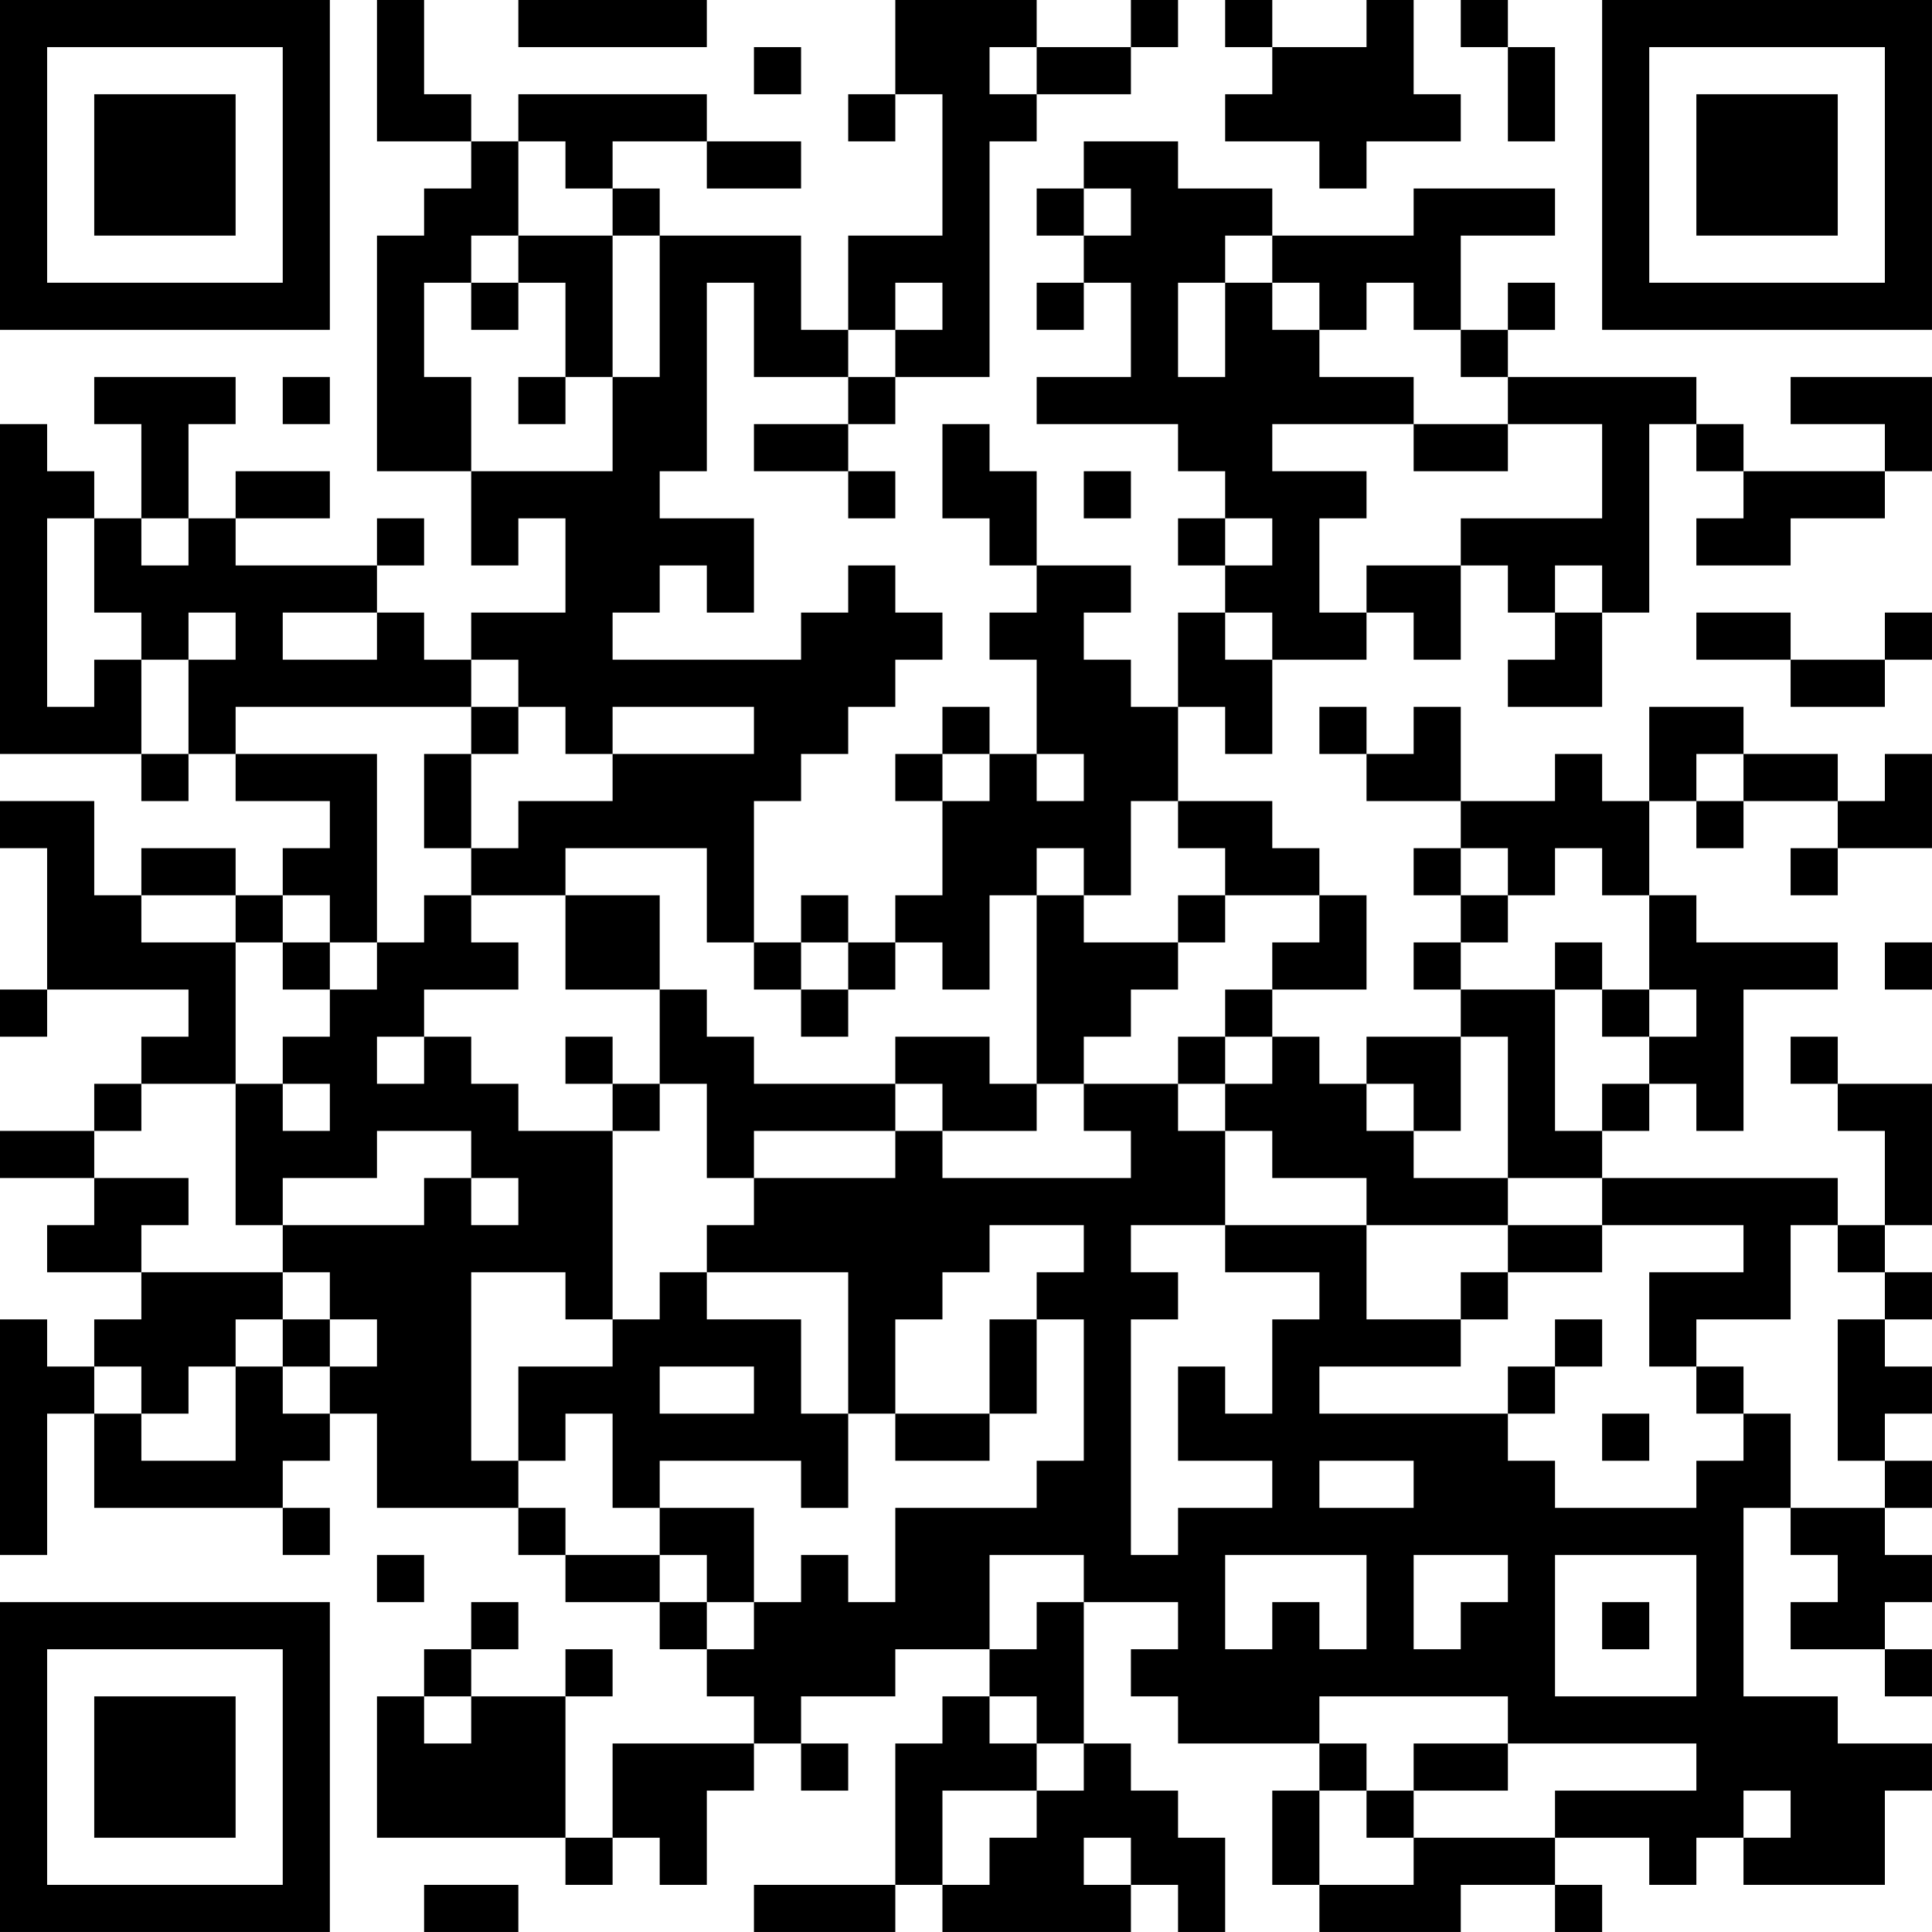 <?xml version="1.0" encoding="UTF-8"?>
<svg xmlns="http://www.w3.org/2000/svg" version="1.1" width="200" height="200" viewBox="0 0 200 200"><rect x="0" y="0" width="200" height="200" fill="#ffffff"/><g transform="scale(4.878)"><g transform="translate(0,0)"><path fill-rule="evenodd" d="M8 0L8 3L10 3L10 4L9 4L9 5L8 5L8 10L10 10L10 12L11 12L11 11L12 11L12 13L10 13L10 14L9 14L9 13L8 13L8 12L9 12L9 11L8 11L8 12L5 12L5 11L7 11L7 10L5 10L5 11L4 11L4 9L5 9L5 8L2 8L2 9L3 9L3 11L2 11L2 10L1 10L1 9L0 9L0 16L3 16L3 17L4 17L4 16L5 16L5 17L7 17L7 18L6 18L6 19L5 19L5 18L3 18L3 19L2 19L2 17L0 17L0 18L1 18L1 21L0 21L0 22L1 22L1 21L4 21L4 22L3 22L3 23L2 23L2 24L0 24L0 25L2 25L2 26L1 26L1 27L3 27L3 28L2 28L2 29L1 29L1 28L0 28L0 33L1 33L1 30L2 30L2 32L6 32L6 33L7 33L7 32L6 32L6 31L7 31L7 30L8 30L8 32L11 32L11 33L12 33L12 34L14 34L14 35L15 35L15 36L16 36L16 37L13 37L13 39L12 39L12 36L13 36L13 35L12 35L12 36L10 36L10 35L11 35L11 34L10 34L10 35L9 35L9 36L8 36L8 39L12 39L12 40L13 40L13 39L14 39L14 40L15 40L15 38L16 38L16 37L17 37L17 38L18 38L18 37L17 37L17 36L19 36L19 35L21 35L21 36L20 36L20 37L19 37L19 40L16 40L16 41L19 41L19 40L20 40L20 41L24 41L24 40L25 40L25 41L26 41L26 39L25 39L25 38L24 38L24 37L23 37L23 34L25 34L25 35L24 35L24 36L25 36L25 37L28 37L28 38L27 38L27 40L28 40L28 41L31 41L31 40L33 40L33 41L34 41L34 40L33 40L33 39L35 39L35 40L36 40L36 39L37 39L37 40L40 40L40 38L41 38L41 37L39 37L39 36L37 36L37 32L38 32L38 33L39 33L39 34L38 34L38 35L40 35L40 36L41 36L41 35L40 35L40 34L41 34L41 33L40 33L40 32L41 32L41 31L40 31L40 30L41 30L41 29L40 29L40 28L41 28L41 27L40 27L40 26L41 26L41 23L39 23L39 22L38 22L38 23L39 23L39 24L40 24L40 26L39 26L39 25L34 25L34 24L35 24L35 23L36 23L36 24L37 24L37 21L39 21L39 20L36 20L36 19L35 19L35 17L36 17L36 18L37 18L37 17L39 17L39 18L38 18L38 19L39 19L39 18L41 18L41 16L40 16L40 17L39 17L39 16L37 16L37 15L35 15L35 17L34 17L34 16L33 16L33 17L31 17L31 15L30 15L30 16L29 16L29 15L28 15L28 16L29 16L29 17L31 17L31 18L30 18L30 19L31 19L31 20L30 20L30 21L31 21L31 22L29 22L29 23L28 23L28 22L27 22L27 21L29 21L29 19L28 19L28 18L27 18L27 17L25 17L25 15L26 15L26 16L27 16L27 14L29 14L29 13L30 13L30 14L31 14L31 12L32 12L32 13L33 13L33 14L32 14L32 15L34 15L34 13L35 13L35 9L36 9L36 10L37 10L37 11L36 11L36 12L38 12L38 11L40 11L40 10L41 10L41 8L38 8L38 9L40 9L40 10L37 10L37 9L36 9L36 8L32 8L32 7L33 7L33 6L32 6L32 7L31 7L31 5L33 5L33 4L30 4L30 5L27 5L27 4L25 4L25 3L23 3L23 4L22 4L22 5L23 5L23 6L22 6L22 7L23 7L23 6L24 6L24 8L22 8L22 9L25 9L25 10L26 10L26 11L25 11L25 12L26 12L26 13L25 13L25 15L24 15L24 14L23 14L23 13L24 13L24 12L22 12L22 10L21 10L21 9L20 9L20 11L21 11L21 12L22 12L22 13L21 13L21 14L22 14L22 16L21 16L21 15L20 15L20 16L19 16L19 17L20 17L20 19L19 19L19 20L18 20L18 19L17 19L17 20L16 20L16 17L17 17L17 16L18 16L18 15L19 15L19 14L20 14L20 13L19 13L19 12L18 12L18 13L17 13L17 14L13 14L13 13L14 13L14 12L15 12L15 13L16 13L16 11L14 11L14 10L15 10L15 6L16 6L16 8L18 8L18 9L16 9L16 10L18 10L18 11L19 11L19 10L18 10L18 9L19 9L19 8L21 8L21 3L22 3L22 2L24 2L24 1L25 1L25 0L24 0L24 1L22 1L22 0L19 0L19 2L18 2L18 3L19 3L19 2L20 2L20 5L18 5L18 7L17 7L17 5L14 5L14 4L13 4L13 3L15 3L15 4L17 4L17 3L15 3L15 2L11 2L11 3L10 3L10 2L9 2L9 0ZM11 0L11 1L15 1L15 0ZM26 0L26 1L27 1L27 2L26 2L26 3L28 3L28 4L29 4L29 3L31 3L31 2L30 2L30 0L29 0L29 1L27 1L27 0ZM31 0L31 1L32 1L32 3L33 3L33 1L32 1L32 0ZM16 1L16 2L17 2L17 1ZM21 1L21 2L22 2L22 1ZM11 3L11 5L10 5L10 6L9 6L9 8L10 8L10 10L13 10L13 8L14 8L14 5L13 5L13 4L12 4L12 3ZM23 4L23 5L24 5L24 4ZM11 5L11 6L10 6L10 7L11 7L11 6L12 6L12 8L11 8L11 9L12 9L12 8L13 8L13 5ZM26 5L26 6L25 6L25 8L26 8L26 6L27 6L27 7L28 7L28 8L30 8L30 9L27 9L27 10L29 10L29 11L28 11L28 13L29 13L29 12L31 12L31 11L34 11L34 9L32 9L32 8L31 8L31 7L30 7L30 6L29 6L29 7L28 7L28 6L27 6L27 5ZM19 6L19 7L18 7L18 8L19 8L19 7L20 7L20 6ZM6 8L6 9L7 9L7 8ZM30 9L30 10L32 10L32 9ZM23 10L23 11L24 11L24 10ZM1 11L1 15L2 15L2 14L3 14L3 16L4 16L4 14L5 14L5 13L4 13L4 14L3 14L3 13L2 13L2 11ZM3 11L3 12L4 12L4 11ZM26 11L26 12L27 12L27 11ZM33 12L33 13L34 13L34 12ZM6 13L6 14L8 14L8 13ZM26 13L26 14L27 14L27 13ZM36 13L36 14L38 14L38 15L40 15L40 14L41 14L41 13L40 13L40 14L38 14L38 13ZM10 14L10 15L5 15L5 16L8 16L8 20L7 20L7 19L6 19L6 20L5 20L5 19L3 19L3 20L5 20L5 23L3 23L3 24L2 24L2 25L4 25L4 26L3 26L3 27L6 27L6 28L5 28L5 29L4 29L4 30L3 30L3 29L2 29L2 30L3 30L3 31L5 31L5 29L6 29L6 30L7 30L7 29L8 29L8 28L7 28L7 27L6 27L6 26L9 26L9 25L10 25L10 26L11 26L11 25L10 25L10 24L8 24L8 25L6 25L6 26L5 26L5 23L6 23L6 24L7 24L7 23L6 23L6 22L7 22L7 21L8 21L8 20L9 20L9 19L10 19L10 20L11 20L11 21L9 21L9 22L8 22L8 23L9 23L9 22L10 22L10 23L11 23L11 24L13 24L13 28L12 28L12 27L10 27L10 31L11 31L11 32L12 32L12 33L14 33L14 34L15 34L15 35L16 35L16 34L17 34L17 33L18 33L18 34L19 34L19 32L22 32L22 31L23 31L23 28L22 28L22 27L23 27L23 26L21 26L21 27L20 27L20 28L19 28L19 30L18 30L18 27L15 27L15 26L16 26L16 25L19 25L19 24L20 24L20 25L24 25L24 24L23 24L23 23L25 23L25 24L26 24L26 26L24 26L24 27L25 27L25 28L24 28L24 33L25 33L25 32L27 32L27 31L25 31L25 29L26 29L26 30L27 30L27 28L28 28L28 27L26 27L26 26L29 26L29 28L31 28L31 29L28 29L28 30L32 30L32 31L33 31L33 32L36 32L36 31L37 31L37 30L38 30L38 32L40 32L40 31L39 31L39 28L40 28L40 27L39 27L39 26L38 26L38 28L36 28L36 29L35 29L35 27L37 27L37 26L34 26L34 25L32 25L32 22L31 22L31 24L30 24L30 23L29 23L29 24L30 24L30 25L32 25L32 26L29 26L29 25L27 25L27 24L26 24L26 23L27 23L27 22L26 22L26 21L27 21L27 20L28 20L28 19L26 19L26 18L25 18L25 17L24 17L24 19L23 19L23 18L22 18L22 19L21 19L21 21L20 21L20 20L19 20L19 21L18 21L18 20L17 20L17 21L16 21L16 20L15 20L15 18L12 18L12 19L10 19L10 18L11 18L11 17L13 17L13 16L16 16L16 15L13 15L13 16L12 16L12 15L11 15L11 14ZM10 15L10 16L9 16L9 18L10 18L10 16L11 16L11 15ZM20 16L20 17L21 17L21 16ZM22 16L22 17L23 17L23 16ZM36 16L36 17L37 17L37 16ZM31 18L31 19L32 19L32 20L31 20L31 21L33 21L33 24L34 24L34 23L35 23L35 22L36 22L36 21L35 21L35 19L34 19L34 18L33 18L33 19L32 19L32 18ZM12 19L12 21L14 21L14 23L13 23L13 22L12 22L12 23L13 23L13 24L14 24L14 23L15 23L15 25L16 25L16 24L19 24L19 23L20 23L20 24L22 24L22 23L23 23L23 22L24 22L24 21L25 21L25 20L26 20L26 19L25 19L25 20L23 20L23 19L22 19L22 23L21 23L21 22L19 22L19 23L16 23L16 22L15 22L15 21L14 21L14 19ZM6 20L6 21L7 21L7 20ZM33 20L33 21L34 21L34 22L35 22L35 21L34 21L34 20ZM40 20L40 21L41 21L41 20ZM17 21L17 22L18 22L18 21ZM25 22L25 23L26 23L26 22ZM32 26L32 27L31 27L31 28L32 28L32 27L34 27L34 26ZM14 27L14 28L13 28L13 29L11 29L11 31L12 31L12 30L13 30L13 32L14 32L14 33L15 33L15 34L16 34L16 32L14 32L14 31L17 31L17 32L18 32L18 30L17 30L17 28L15 28L15 27ZM6 28L6 29L7 29L7 28ZM21 28L21 30L19 30L19 31L21 31L21 30L22 30L22 28ZM33 28L33 29L32 29L32 30L33 30L33 29L34 29L34 28ZM14 29L14 30L16 30L16 29ZM36 29L36 30L37 30L37 29ZM34 30L34 31L35 31L35 30ZM28 31L28 32L30 32L30 31ZM8 33L8 34L9 34L9 33ZM21 33L21 35L22 35L22 34L23 34L23 33ZM26 33L26 35L27 35L27 34L28 34L28 35L29 35L29 33ZM30 33L30 35L31 35L31 34L32 34L32 33ZM33 33L33 36L36 36L36 33ZM34 34L34 35L35 35L35 34ZM9 36L9 37L10 37L10 36ZM21 36L21 37L22 37L22 38L20 38L20 40L21 40L21 39L22 39L22 38L23 38L23 37L22 37L22 36ZM28 36L28 37L29 37L29 38L28 38L28 40L30 40L30 39L33 39L33 38L36 38L36 37L32 37L32 36ZM30 37L30 38L29 38L29 39L30 39L30 38L32 38L32 37ZM37 38L37 39L38 39L38 38ZM23 39L23 40L24 40L24 39ZM9 40L9 41L11 41L11 40ZM0 0L0 7L7 7L7 0ZM1 1L1 6L6 6L6 1ZM2 2L2 5L5 5L5 2ZM34 0L34 7L41 7L41 0ZM35 1L35 6L40 6L40 1ZM36 2L36 5L39 5L39 2ZM0 34L0 41L7 41L7 34ZM1 35L1 40L6 40L6 35ZM2 36L2 39L5 39L5 36Z" fill="#000000"/></g></g></svg>
